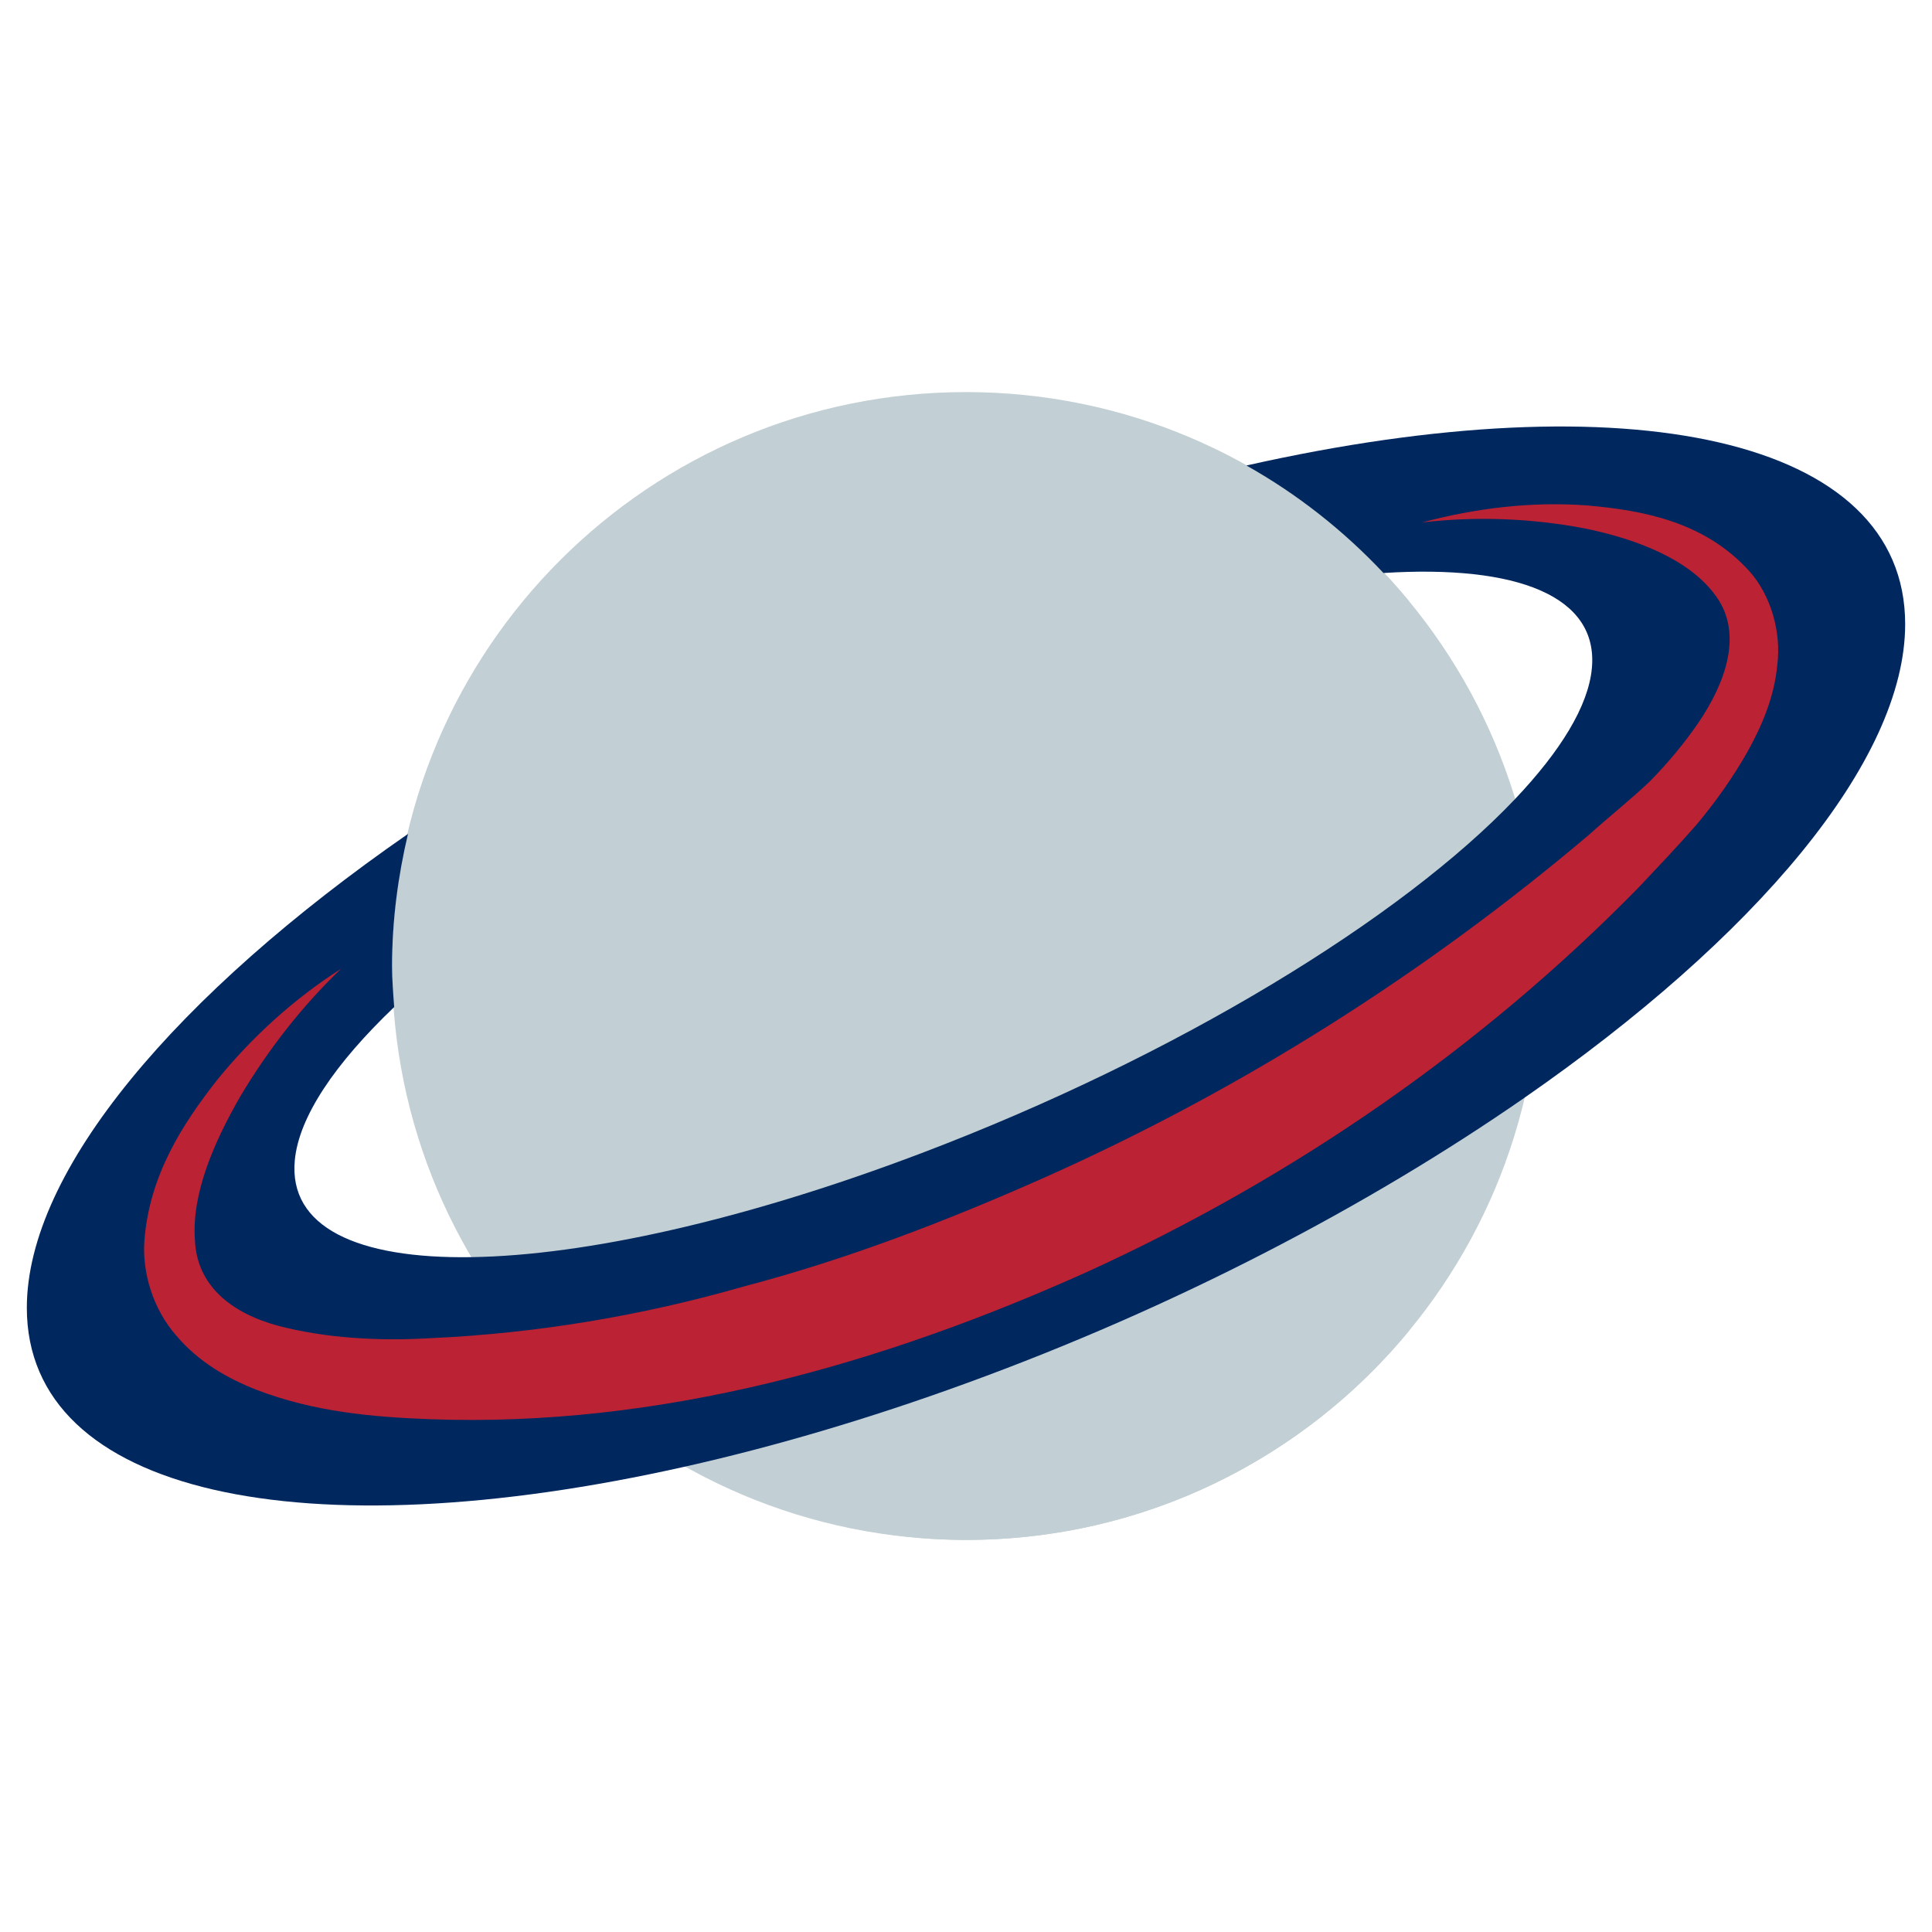 <svg width="36" height="36" viewBox="0 0 36 36" fill="none" xmlns="http://www.w3.org/2000/svg">
<path d="M18 28.694C23.906 28.694 28.694 23.906 28.694 18C28.694 12.094 23.906 7.306 18 7.306C12.094 7.306 7.306 12.094 7.306 18C7.306 23.906 12.094 28.694 18 28.694Z" fill="#C2CFD4"/>
<path d="M10.229 22.751C9.244 22.818 8.54 22.443 8.026 21.834C8.24 22.391 8.513 22.915 8.814 23.422C9.585 23.711 10.405 23.832 11.354 23.15C10.891 22.923 10.474 22.735 10.229 22.751ZM23.086 8.608C23.131 8.936 22.899 9.108 22.336 8.971C21.381 8.739 20.543 9.747 20.062 10.59C19.115 12.247 15.208 14.114 15.205 12.677C15.204 11.998 11.753 13.52 11.312 12.838C10.895 12.194 9.649 12.442 9.391 11.67C8.256 13.214 7.522 15.072 7.351 17.092C7.728 17.81 8.215 18.374 8.703 18.618C9.363 18.948 12.429 20.146 12.877 19.381C13.624 18.105 18.106 19.008 17.999 18.337C17.794 17.052 20.426 18.107 21.372 16.451C21.854 15.608 22.905 14.961 23.861 15.193C24.977 15.464 26.354 13.55 26.25 11.197C25.379 10.14 24.299 9.266 23.086 8.608ZM26.267 24.783C25.929 24.949 25.596 25.076 25.292 25.109C23.044 25.352 22.558 27.114 21.05 26.812C20.273 26.656 19.213 28.026 18 28.109C17.389 28.151 16.511 28.25 15.614 28.417C16.382 28.592 17.179 28.694 18 28.694C21.331 28.694 24.305 27.171 26.267 24.783Z" fill="#C2CFD4"/>
<path d="M23.225 8.674C24.178 9.209 25.036 9.887 25.779 10.677C28.27 10.52 29.789 11.106 29.662 12.454C29.596 13.159 29.077 13.996 28.231 14.889C26.123 17.11 21.922 19.685 17.161 21.491C13.852 22.746 10.903 23.391 8.795 23.425C6.65 23.46 5.377 22.862 5.493 21.622C5.569 20.807 6.245 19.816 7.345 18.765C7.326 18.51 7.306 18.258 7.306 18C7.306 17.152 7.415 16.331 7.602 15.539C3.3 18.522 0.5 21.807 0.5 24.369C0.5 27.856 5.662 28.927 12.775 27.326C14.425 26.955 16.18 26.44 18 25.777C21.9 24.358 25.489 22.477 28.399 20.46C32.7 17.477 35.5 14.192 35.5 11.63C35.5 8.144 30.338 7.072 23.225 8.674Z" fill="#00275E"/>
<path d="M6.356 18.051C5.614 18.762 4.987 19.575 4.476 20.433C3.986 21.285 3.569 22.244 3.632 23.104C3.667 23.96 4.314 24.47 5.19 24.706C6.064 24.933 7.035 24.993 8.024 24.935C9.986 24.846 11.954 24.52 13.865 23.97C15.789 23.465 17.656 22.745 19.48 21.934C23.128 20.306 26.548 18.145 29.612 15.552C29.98 15.219 30.383 14.903 30.736 14.566C31.069 14.229 31.383 13.853 31.646 13.469C32.168 12.701 32.472 11.802 31.981 11.117C31.491 10.421 30.486 10.042 29.528 9.846C28.547 9.659 27.518 9.616 26.498 9.735C27.49 9.47 28.535 9.34 29.586 9.419C30.616 9.511 31.758 9.719 32.594 10.64C33.004 11.097 33.193 11.785 33.118 12.386C33.061 12.997 32.825 13.536 32.555 14.021C32.277 14.506 31.965 14.946 31.61 15.369C31.258 15.773 30.901 16.146 30.538 16.532C27.606 19.526 24.098 21.946 20.277 23.691C16.461 25.411 12.303 26.602 8.016 26.445C6.96 26.405 5.859 26.312 4.78 25.897C4.246 25.688 3.698 25.38 3.28 24.881C2.851 24.391 2.645 23.71 2.691 23.107C2.789 21.894 3.395 20.955 4.04 20.131C4.704 19.312 5.487 18.606 6.356 18.051Z" fill="#BB2233"/>
</svg>
